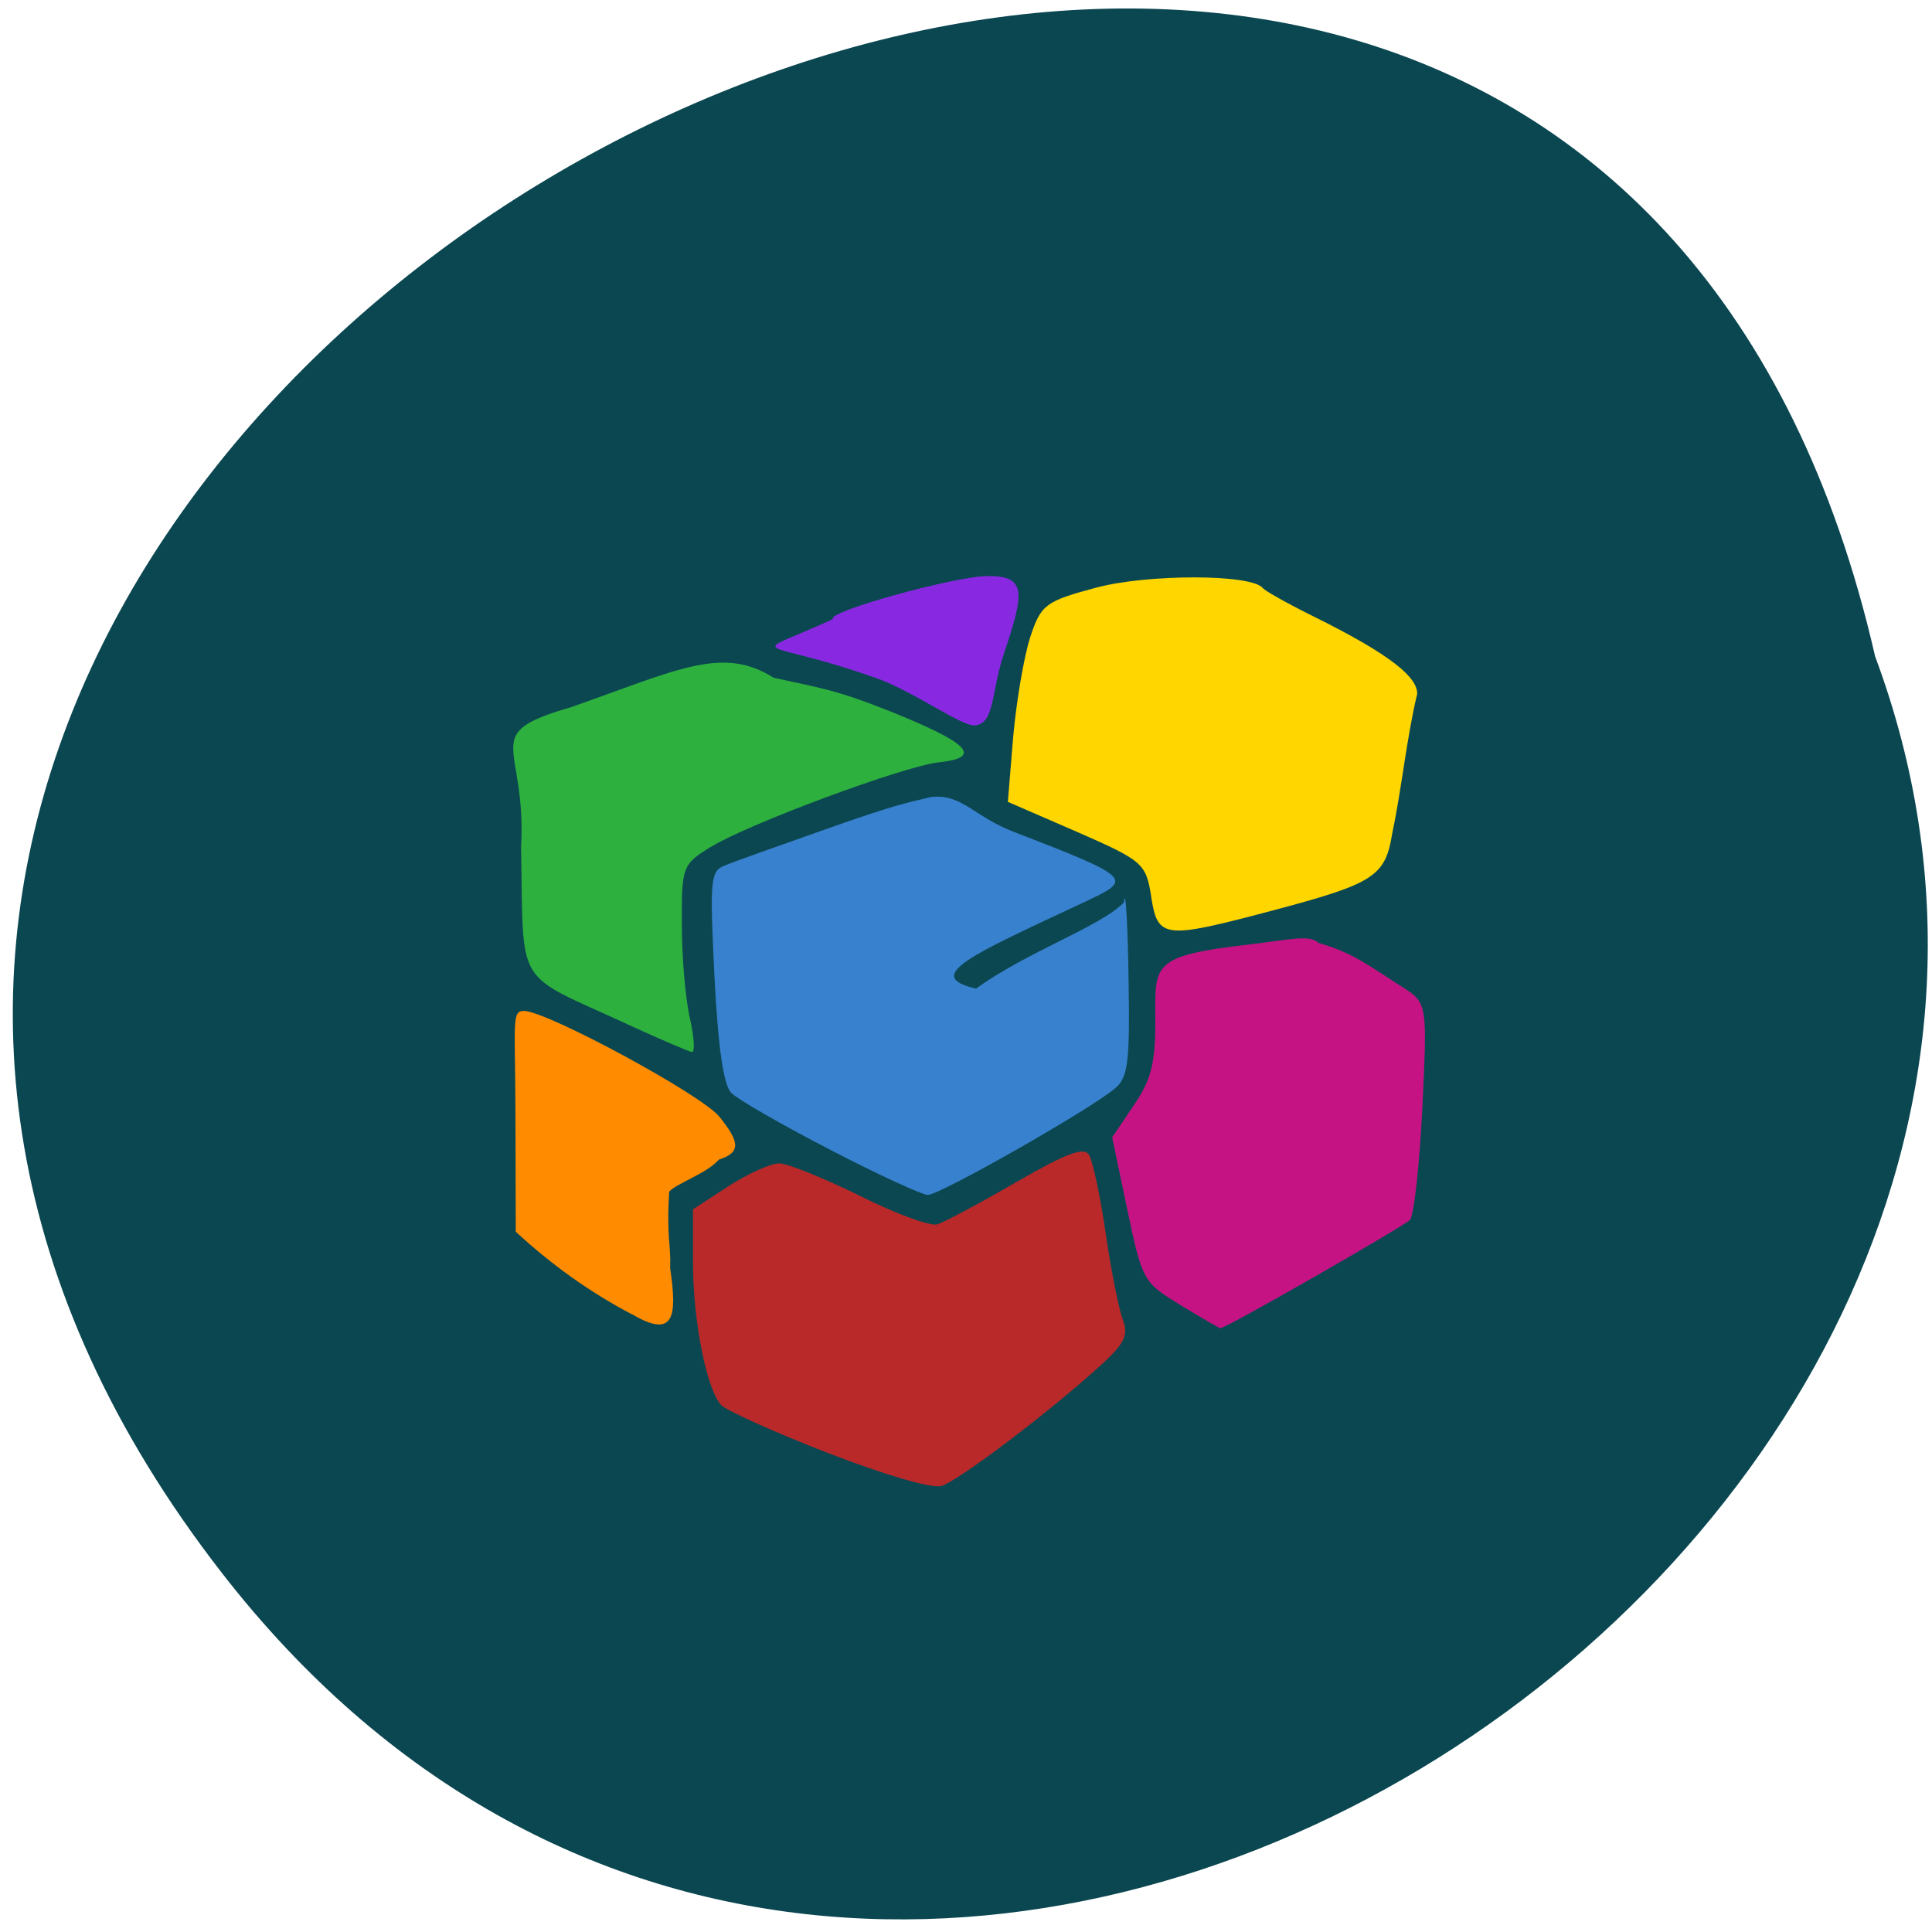 <svg xmlns="http://www.w3.org/2000/svg" viewBox="0 0 24 24"><path d="m 2.762 19.547 c -11.07 -14.238 16.5 -29.02 20.531 -11.395 c 4.133 11.1 -12.328 21.945 -20.531 11.395" fill="#0b4751"/><path d="m 14.301 11.137 c -0.066 -0.414 -0.105 -0.445 -0.926 -0.805 l -0.855 -0.371 l 0.066 -0.805 c 0.039 -0.438 0.133 -0.996 0.211 -1.238 c 0.133 -0.406 0.188 -0.449 0.816 -0.617 c 0.637 -0.172 1.934 -0.172 2.074 0.004 c 0.027 0.035 0.305 0.191 0.613 0.344 c 1.031 0.508 1.305 0.777 1.305 0.969 c -0.133 0.555 -0.191 1.172 -0.309 1.727 c -0.086 0.543 -0.219 0.629 -1.5 0.969 c -1.34 0.355 -1.414 0.348 -1.496 -0.176" fill="#ffd600"/><g fill-opacity="0.996"><path d="m 7.793 12.723 c -1.422 -0.656 -1.285 -0.422 -1.32 -2.195 c 0.074 -1.301 -0.539 -1.406 0.617 -1.742 c 1.328 -0.465 1.883 -0.77 2.52 -0.367 c 0.598 0.133 0.773 0.148 1.449 0.418 c 0.984 0.395 1.156 0.574 0.602 0.633 c -0.434 0.047 -2.359 0.762 -2.832 1.051 c -0.352 0.215 -0.363 0.246 -0.359 0.969 c 0 0.41 0.047 0.938 0.102 1.168 c 0.051 0.23 0.063 0.414 0.023 0.41 c -0.039 -0.004 -0.398 -0.16 -0.801 -0.344" fill="#2fb140"/><path d="m 10.285 18.05 c -0.664 -0.258 -1.258 -0.527 -1.324 -0.594 c -0.184 -0.195 -0.352 -1.047 -0.352 -1.77 v -0.664 l 0.438 -0.285 c 0.242 -0.156 0.527 -0.285 0.633 -0.285 c 0.105 0 0.555 0.184 1 0.402 c 0.441 0.223 0.879 0.383 0.965 0.355 c 0.086 -0.027 0.527 -0.262 0.977 -0.523 c 0.629 -0.363 0.844 -0.441 0.906 -0.34 c 0.047 0.078 0.141 0.516 0.207 0.973 c 0.066 0.461 0.164 0.941 0.211 1.07 c 0.074 0.191 0.027 0.293 -0.242 0.543 c -0.609 0.563 -1.801 1.469 -2.01 1.527 c -0.121 0.035 -0.715 -0.141 -1.41 -0.41" fill="#ba2a2a"/><path d="m 14.664 16.211 c -0.461 -0.281 -0.473 -0.297 -0.66 -1.184 l -0.188 -0.898 l 0.266 -0.395 c 0.215 -0.316 0.27 -0.516 0.27 -1.031 c 0 -0.723 -0.078 -0.828 1.188 -0.973 c 0.473 -0.055 0.727 -0.125 0.84 -0.016 c 0.414 0.117 0.609 0.27 1.051 0.555 c 0.305 0.188 0.297 0.238 0.238 1.492 c -0.035 0.715 -0.105 1.344 -0.156 1.395 c -0.102 0.094 -2.309 1.359 -2.355 1.344 c -0.016 -0.004 -0.238 -0.133 -0.496 -0.289" fill="#c71485"/><path d="m 10.309 14.281 c -0.59 -0.305 -1.141 -0.621 -1.223 -0.703 c -0.098 -0.098 -0.164 -0.547 -0.211 -1.449 c -0.059 -1.215 -0.051 -1.309 0.133 -1.379 c 0.109 -0.047 0.652 -0.238 1.207 -0.434 c 0.992 -0.352 1.07 -0.344 1.344 -0.414 c 0.383 -0.051 0.539 0.242 1.031 0.43 c 1.496 0.578 1.484 0.59 0.887 0.871 c -1.402 0.656 -2.027 0.922 -1.352 1.078 c 0.629 -0.457 1.551 -0.773 1.836 -1.07 c 0.023 -0.227 0.051 0.359 0.059 0.996 c 0.016 0.98 -0.008 1.176 -0.164 1.309 c -0.297 0.258 -2.188 1.332 -2.332 1.328 c -0.074 -0.004 -0.621 -0.254 -1.215 -0.563" fill="#3982cf"/><path d="m 7.852 16.328 c -0.535 -0.281 -1.01 -0.625 -1.445 -1.027 l -0.004 -1.52 c -0.004 -1.086 -0.047 -1.223 0.105 -1.223 c 0.285 0 2.219 1.047 2.43 1.316 c 0.23 0.289 0.289 0.438 -0.008 0.531 c -0.148 0.172 -0.523 0.293 -0.617 0.398 c -0.035 0.582 0.023 0.641 0.012 0.949 c 0.086 0.594 0.059 0.887 -0.473 0.574" fill="#ff8c00"/><path d="m 10.867 8.418 c -1.449 -0.516 -1.625 -0.219 -0.52 -0.727 c -0.09 -0.09 1.523 -0.535 1.922 -0.535 c 0.484 -0.004 0.457 0.203 0.207 0.949 c -0.168 0.488 -0.113 0.891 -0.371 0.906 c -0.16 0.012 -0.781 -0.438 -1.238 -0.594" fill="#892ae2"/></g></svg>